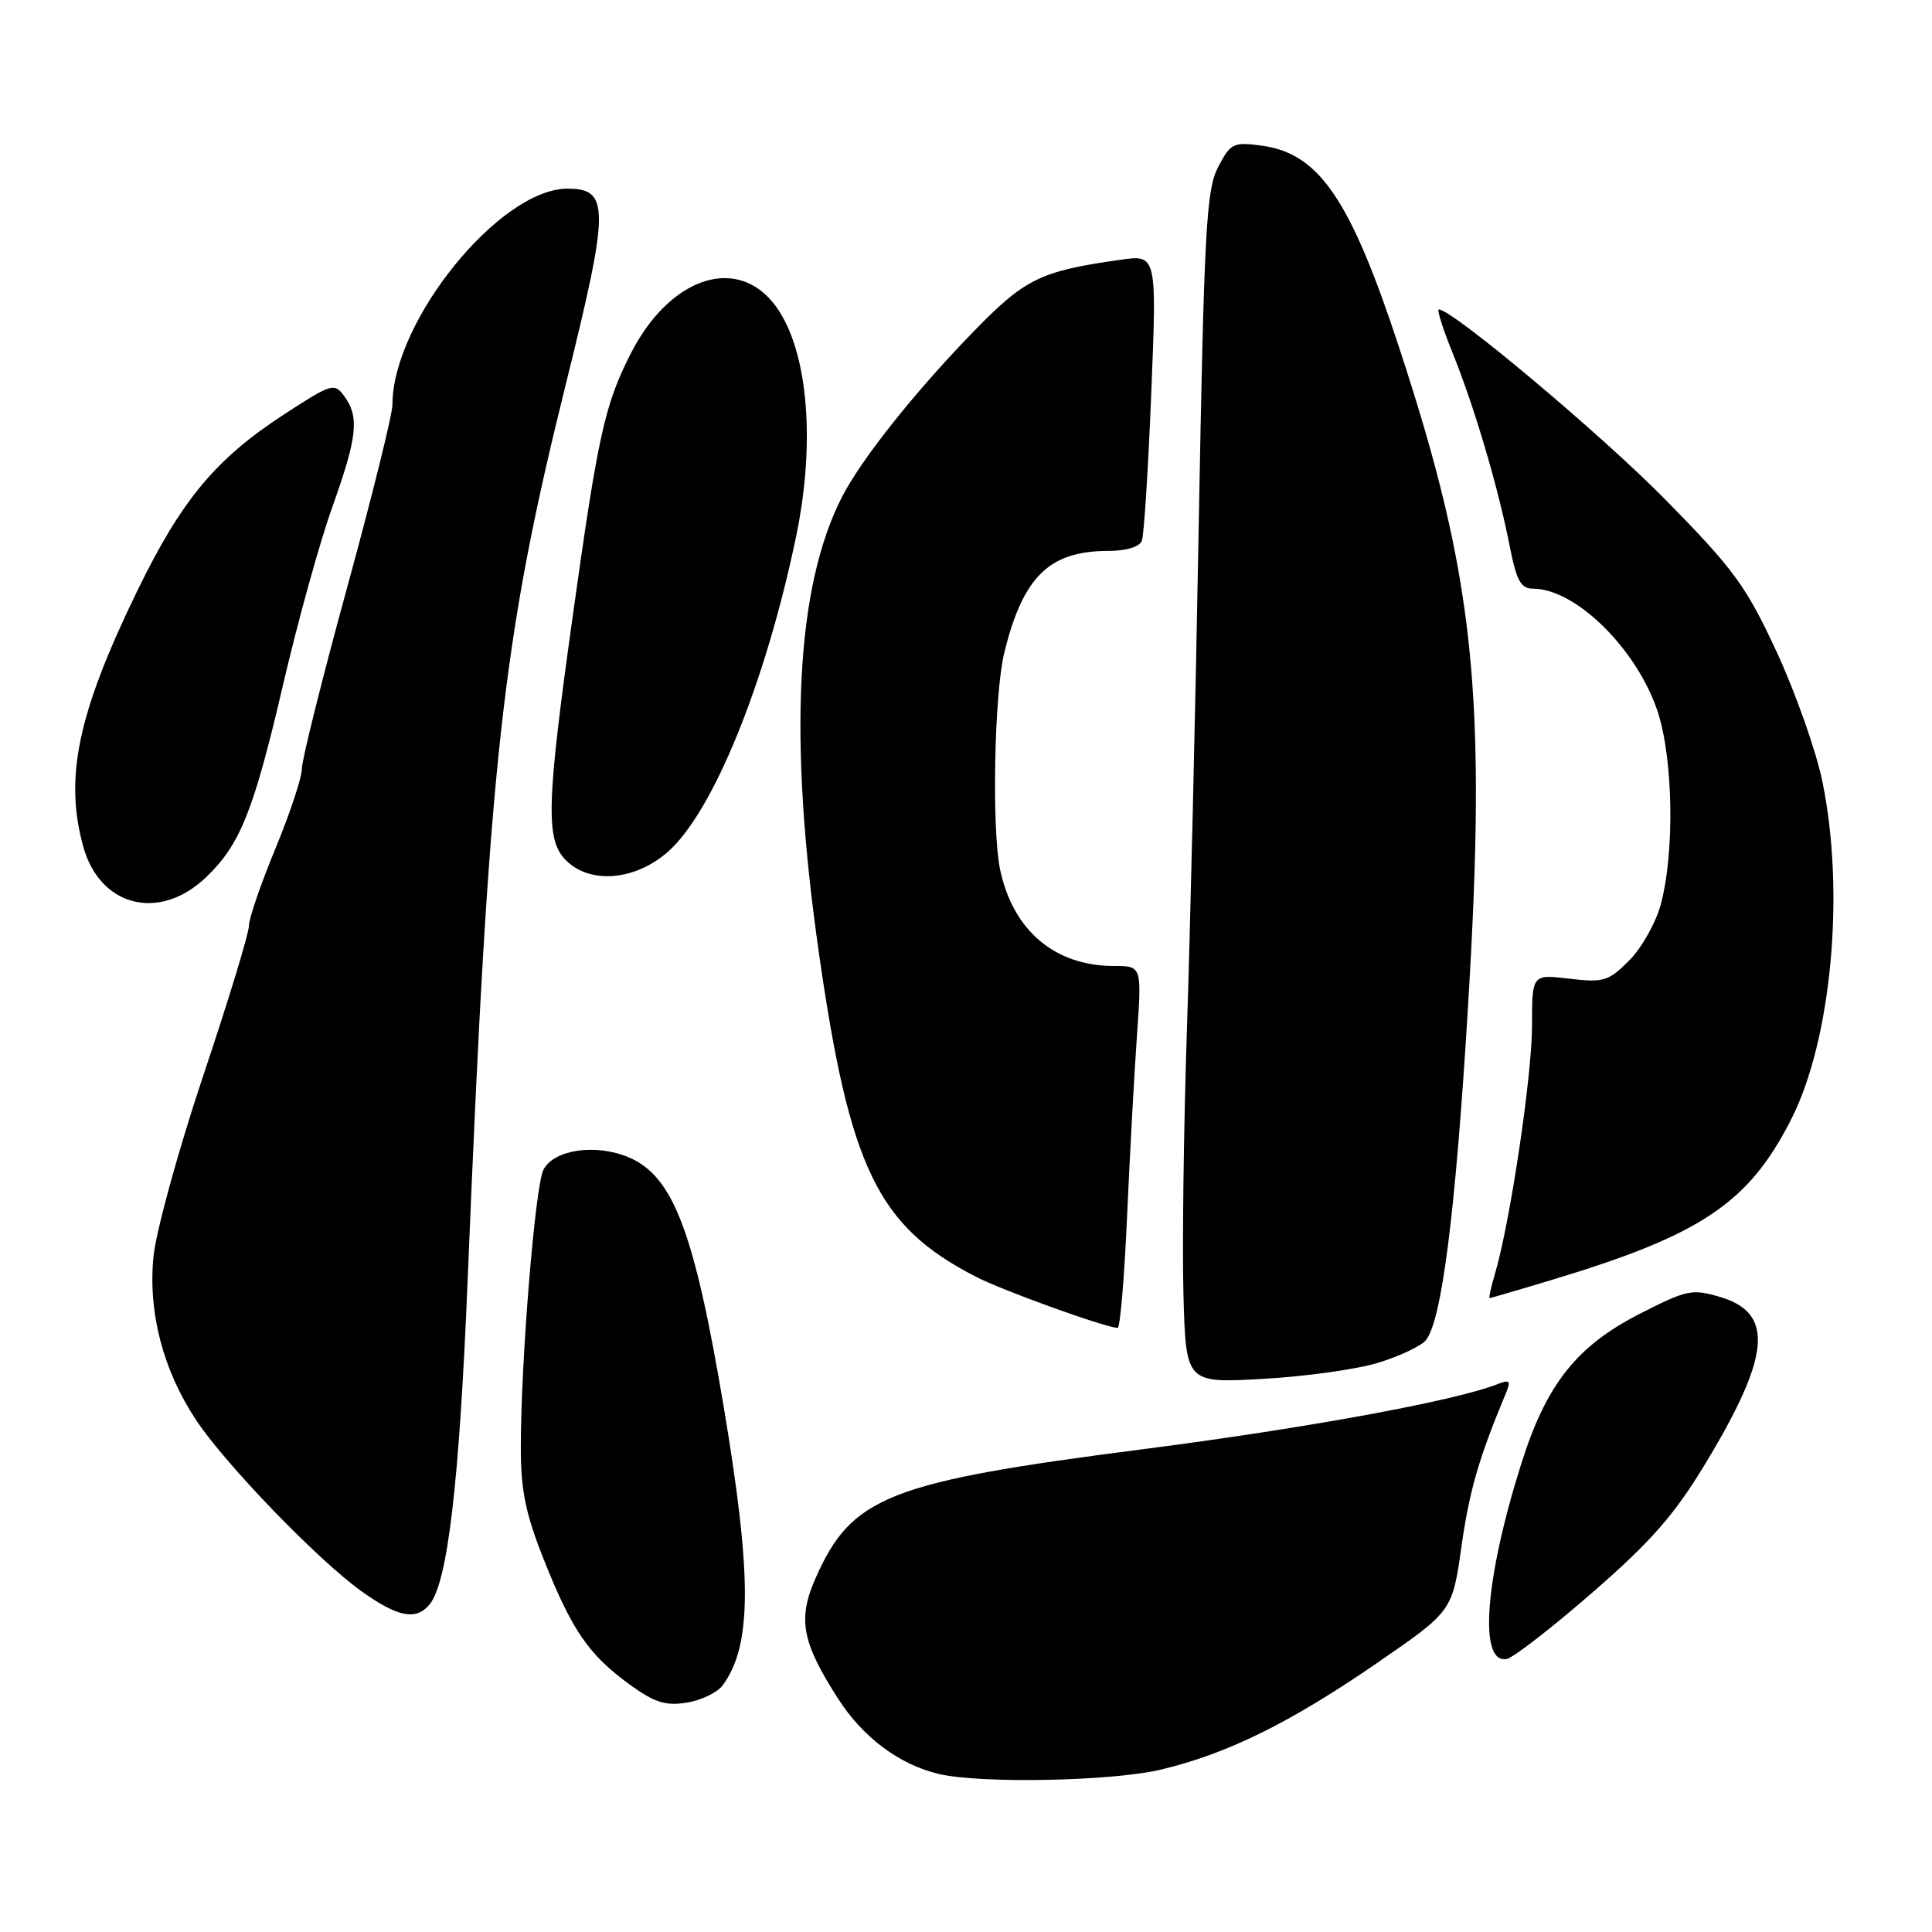 <?xml version="1.0" encoding="UTF-8" standalone="no"?>
<!DOCTYPE svg PUBLIC "-//W3C//DTD SVG 1.1//EN" "http://www.w3.org/Graphics/SVG/1.1/DTD/svg11.dtd" >
<svg xmlns="http://www.w3.org/2000/svg" xmlns:xlink="http://www.w3.org/1999/xlink" version="1.1" viewBox="0 0 256 256">
 <g >
 <path fill="currentColor"
d=" M 153.74 234.50 C 162.56 232.42 170.95 228.29 182.46 220.36 C 192.43 213.50 192.43 213.50 193.65 204.94 C 194.70 197.51 195.95 193.21 199.55 184.58 C 200.22 182.96 200.04 182.77 198.42 183.41 C 192.86 185.61 173.11 189.24 151.65 192.00 C 117.72 196.36 112.86 198.27 108.08 209.09 C 105.67 214.53 106.24 217.58 111.04 225.07 C 114.34 230.21 119.13 233.80 124.36 235.05 C 129.86 236.36 147.23 236.03 153.74 234.50 Z  M 95.77 223.30 C 99.64 218.01 99.67 208.98 95.91 186.50 C 91.99 163.14 89.20 155.82 83.28 153.34 C 78.91 151.52 73.44 152.31 72.02 154.97 C 70.92 157.02 69.02 180.18 69.01 191.72 C 69.00 197.45 69.63 200.54 72.06 206.66 C 75.78 216.02 78.01 219.26 83.38 223.17 C 86.71 225.59 88.17 226.06 91.00 225.61 C 92.92 225.30 95.07 224.26 95.77 223.30 Z  M 211.02 211.00 C 218.75 204.28 221.86 200.73 225.92 194.02 C 234.61 179.67 235.13 174.02 227.97 171.87 C 224.21 170.75 223.54 170.89 217.27 174.09 C 208.90 178.36 204.90 183.42 201.58 193.94 C 196.73 209.29 195.90 220.57 199.66 219.82 C 200.54 219.64 205.65 215.68 211.02 211.00 Z  M 56.91 212.61 C 59.32 209.71 60.86 196.57 61.97 169.50 C 64.79 100.70 66.52 84.92 75.04 50.64 C 80.77 27.54 80.79 25.00 75.19 25.00 C 66.22 25.00 52.00 42.55 52.00 53.63 C 52.00 54.90 49.30 65.79 46.00 77.84 C 42.70 89.88 40.00 100.69 40.00 101.86 C 40.00 103.02 38.42 107.78 36.50 112.43 C 34.57 117.08 32.99 121.70 32.98 122.69 C 32.98 123.69 30.26 132.60 26.94 142.50 C 23.63 152.40 20.65 163.23 20.33 166.56 C 19.62 173.94 21.61 181.56 25.98 188.16 C 29.86 194.02 42.15 206.74 47.90 210.85 C 52.70 214.28 55.13 214.76 56.91 212.61 Z  M 182.63 180.57 C 185.45 179.70 188.28 178.37 188.92 177.60 C 191.04 175.04 192.86 160.72 194.51 133.53 C 197.03 92.00 195.43 76.64 185.41 46.10 C 178.96 26.44 174.80 20.32 167.19 19.30 C 163.43 18.79 163.06 18.97 161.41 22.13 C 159.84 25.13 159.55 30.34 158.84 69.50 C 158.41 93.70 157.70 123.85 157.27 136.50 C 156.85 149.15 156.64 164.85 156.81 171.39 C 157.13 183.28 157.13 183.28 167.31 182.71 C 172.92 182.40 179.81 181.44 182.63 180.57 Z  M 149.34 161.25 C 149.70 153.14 150.29 142.34 150.65 137.25 C 151.30 128.00 151.30 128.00 147.62 128.00 C 139.78 128.00 134.23 123.31 132.52 115.23 C 131.40 109.92 131.74 91.90 133.07 86.50 C 135.54 76.42 139.03 73.00 146.84 73.00 C 149.23 73.00 150.99 72.47 151.30 71.65 C 151.59 70.91 152.15 62.07 152.55 52.02 C 153.29 33.73 153.29 33.73 148.39 34.43 C 137.74 35.95 135.79 36.92 128.75 44.19 C 121.13 52.05 114.12 60.88 111.59 65.81 C 105.45 77.75 104.43 97.75 108.50 126.22 C 112.59 154.81 116.30 162.48 129.28 169.16 C 132.84 171.00 146.17 175.81 148.09 175.96 C 148.42 175.98 148.98 169.36 149.34 161.25 Z  M 205.57 169.61 C 225.44 163.63 231.72 159.41 237.36 148.28 C 242.70 137.74 244.50 118.17 241.47 103.53 C 240.63 99.46 237.90 91.74 235.41 86.36 C 231.36 77.64 229.76 75.45 220.68 66.21 C 212.21 57.59 192.44 41.00 190.65 41.00 C 190.37 41.00 191.19 43.59 192.47 46.75 C 195.33 53.81 198.52 64.58 200.02 72.25 C 200.93 76.93 201.51 78.00 203.12 78.00 C 208.74 78.00 216.77 85.86 219.59 94.11 C 221.71 100.34 221.94 112.99 220.04 119.91 C 219.38 122.33 217.50 125.65 215.86 127.29 C 213.14 130.01 212.47 130.22 207.94 129.68 C 203.00 129.09 203.00 129.09 203.00 135.95 C 203.00 142.55 200.09 162.03 198.10 168.75 C 197.57 170.54 197.25 172.00 197.39 172.00 C 197.53 172.00 201.21 170.93 205.57 169.61 Z  M 27.25 116.29 C 31.81 111.96 33.58 107.55 37.46 90.93 C 39.43 82.44 42.39 71.76 44.03 67.20 C 47.34 57.93 47.64 55.25 45.62 52.50 C 44.30 50.69 43.95 50.80 37.58 54.95 C 28.55 60.83 24.04 66.27 18.17 78.33 C 10.30 94.53 8.50 103.07 11.04 112.20 C 13.25 120.15 21.10 122.13 27.25 116.29 Z  M 88.49 112.88 C 94.47 107.62 101.43 90.54 105.47 71.18 C 108.22 58.02 106.96 45.48 102.32 39.97 C 97.17 33.85 88.55 37.04 83.55 46.90 C 80.14 53.62 79.24 57.68 75.96 81.14 C 72.39 106.59 72.26 111.26 75.00 114.00 C 78.19 117.19 84.14 116.69 88.49 112.88 Z "/>
</g>
</svg>